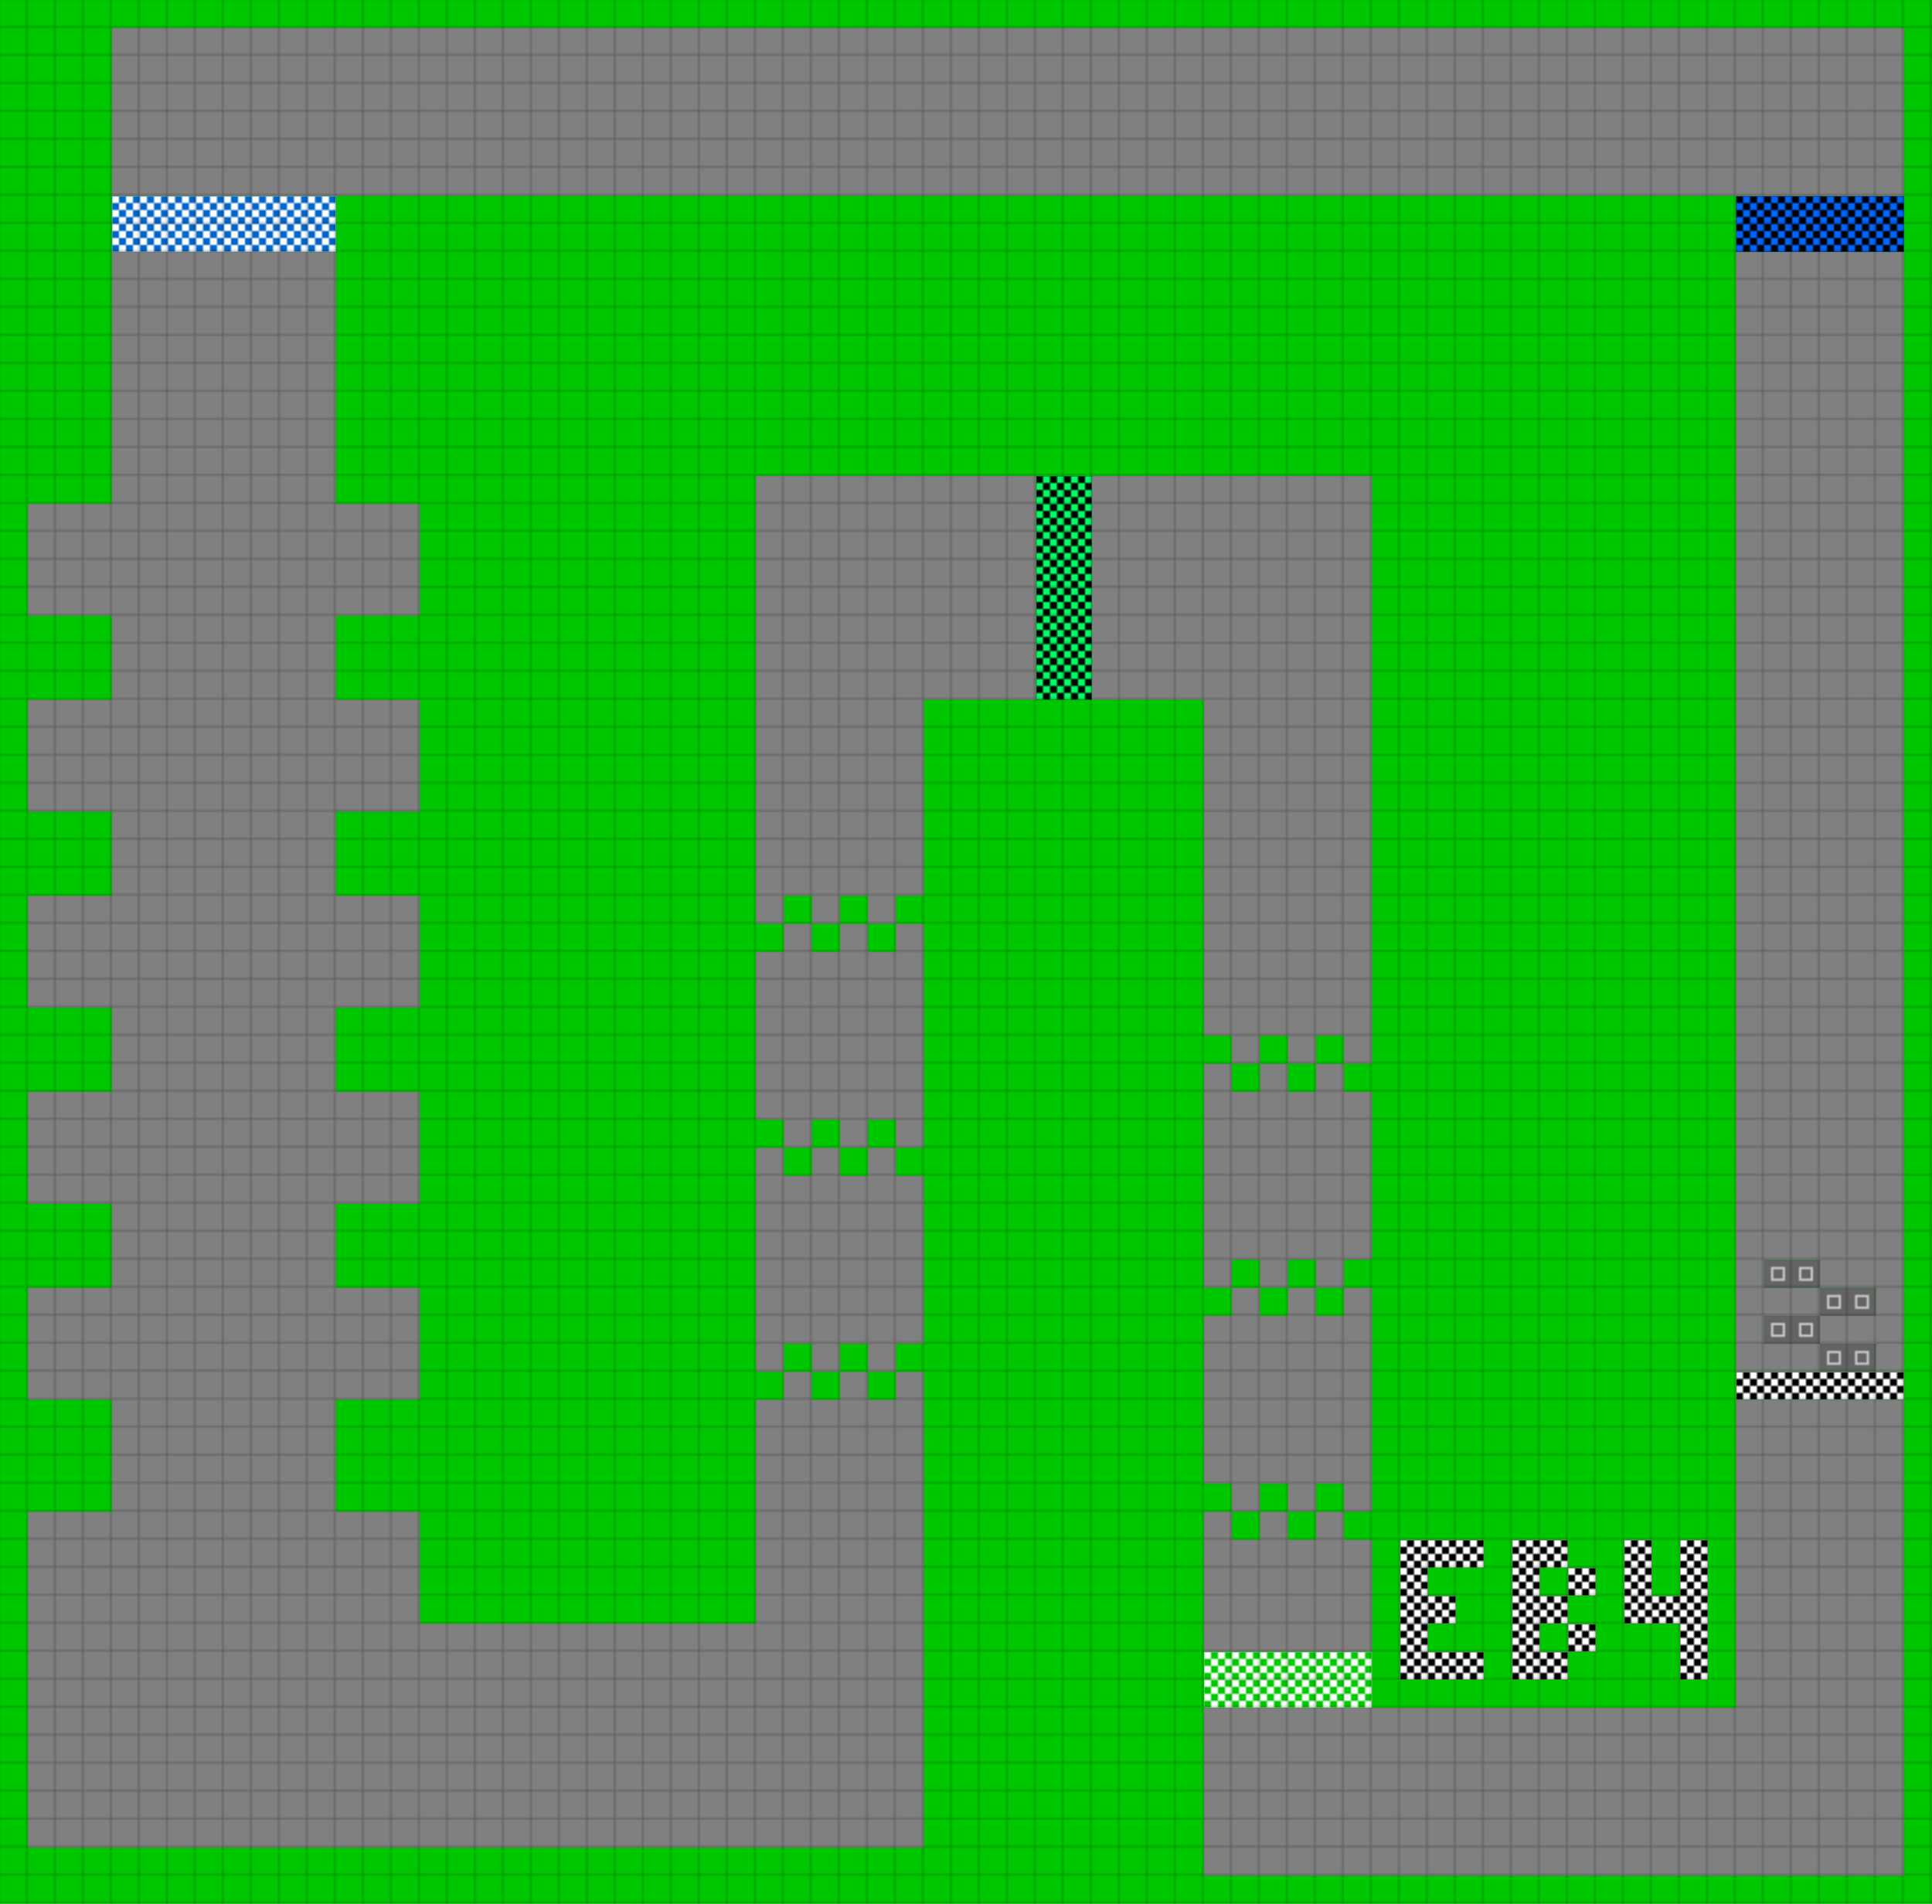 <svg height="816" width="828" id="mapSvgView" xmlns:xlink="http://www.w3.org/1999/xlink" version="1.1" xmlns="http://www.w3.org/2000/svg"> <defs> <style type="text/css"> .grass {fill: rgb(0, 200, 0);} .road {fill: rgb(128, 128, 128);} .start {fill: url(#startPattern)} .finish {fill: url(#finishPattern)} .mud {fill: rgb(100, 70, 0);} .sand {fill: rgb(230, 230, 115);} .water {fill: blue;} .earth {fill: brown;} .night {fill: black;} .parc {fill: rgb(200, 200, 200);} .cp1color {fill: rgb(0, 102, 255);} .cp2color {fill: rgb(0, 100, 200);} .cp3color {fill: rgb(0, 255, 102);} .cp4color {fill: rgb(0, 200, 0);} .cp5color {fill: rgb(255, 255, 0);} .cp6color {fill: rgb(200, 200, 0);} .cp7color {fill: rgb(255, 0, 0);} .cp8color {fill: rgb(200, 0, 0);} .cp9color {fill: rgb(255, 0, 255);} .cp1 {fill: url(#cp1pattern);} .cp2 {fill: url(#cp2pattern);} .cp3 {fill: url(#cp3pattern);} .cp4 {fill: url(#cp4pattern);} .cp5 {fill: url(#cp5pattern);} .cp6 {fill: url(#cp6pattern);} .cp7 {fill: url(#cp7pattern);} .cp8 {fill: url(#cp8pattern);} .cp9 {fill: url(#cp9pattern);} .primaryColor {fill: rgb(0, 255, 102);} </style> <pattern y="0" x="0" height="12" width="12" patternUnits="userSpaceOnUse" id="grid"> <line stroke-width="1" stroke="black" y2="12" x2="12" y1="0" x1="12"></line> <line stroke-width="1" stroke="black" y2="12" x2="12" y1="12" x1="0"></line> </pattern> <pattern y="0" x="0" height="12" width="12" patternUnits="userSpaceOnUse" id="finishPattern"> <rect fill="black" height="12" width="12" y="0" x="0"></rect> <path fill="white" d="M0,0L3,0L3,3L0,3L0,0M6,0L9,0L9,3L6,3L6,0M3,3L6,3L6,6L3,6L3,3M9,3L12,3L12,6L9,6L9,3"></path> <path fill="white" d="M0,6L3,6L3,9L0,9L0,6M6,6L9,6L9,9L6,9L6,6M3,9L6,9L6,12L3,12L3,9M9,9L12,9L12,12L9,12L9,9"></path> </pattern> <pattern y="0" x="0" height="12" width="12" patternUnits="userSpaceOnUse" id="startPattern"> <rect fill="rgb(100,100,100)" height="12" width="12" y="0" x="0"></rect> <rect stroke-width="1" stroke="rgb(200,200,200)" fill="none" height="5" width="5" y="3.5" x="3.5"></rect> &gt; </pattern> <pattern y="0" x="0" height="12" width="12" patternUnits="userSpaceOnUse" id="cp1pattern"> <rect class="cp1color" height="12" width="12" y="0" x="0"></rect> <path fill="black" d="M0,0L3,0L3,3L0,3L0,0M6,0L9,0L9,3L6,3L6,0M3,3L6,3L6,6L3,6L3,3M9,3L12,3L12,6L9,6L9,3"></path> <path fill="black" d="M0,6L3,6L3,9L0,9L0,6M6,6L9,6L9,9L6,9L6,6M3,9L6,9L6,12L3,12L3,9M9,9L12,9L12,12L9,12L9,9"></path> </pattern> <pattern y="0" x="0" height="12" width="12" patternUnits="userSpaceOnUse" id="cp2pattern"> <rect class="cp2color" height="12" width="12" y="0" x="0"></rect> <path fill="white" d="M0,0L3,0L3,3L0,3L0,0M6,0L9,0L9,3L6,3L6,0M3,3L6,3L6,6L3,6L3,3M9,3L12,3L12,6L9,6L9,3"></path> <path fill="white" d="M0,6L3,6L3,9L0,9L0,6M6,6L9,6L9,9L6,9L6,6M3,9L6,9L6,12L3,12L3,9M9,9L12,9L12,12L9,12L9,9"></path> </pattern> <pattern y="0" x="0" height="12" width="12" patternUnits="userSpaceOnUse" id="cp3pattern"> <rect class="cp3color" height="12" width="12" y="0" x="0"></rect> <path fill="black" d="M0,0L3,0L3,3L0,3L0,0M6,0L9,0L9,3L6,3L6,0M3,3L6,3L6,6L3,6L3,3M9,3L12,3L12,6L9,6L9,3"></path> <path fill="black" d="M0,6L3,6L3,9L0,9L0,6M6,6L9,6L9,9L6,9L6,6M3,9L6,9L6,12L3,12L3,9M9,9L12,9L12,12L9,12L9,9"></path> </pattern> <pattern y="0" x="0" height="12" width="12" patternUnits="userSpaceOnUse" id="cp4pattern"> <rect class="cp4color" height="12" width="12" y="0" x="0"></rect> <path fill="white" d="M0,0L3,0L3,3L0,3L0,0M6,0L9,0L9,3L6,3L6,0M3,3L6,3L6,6L3,6L3,3M9,3L12,3L12,6L9,6L9,3"></path> <path fill="white" d="M0,6L3,6L3,9L0,9L0,6M6,6L9,6L9,9L6,9L6,6M3,9L6,9L6,12L3,12L3,9M9,9L12,9L12,12L9,12L9,9"></path> </pattern> <pattern y="0" x="0" height="12" width="12" patternUnits="userSpaceOnUse" id="cp5pattern"> <rect class="cp5color" height="12" width="12" y="0" x="0"></rect> <path fill="black" d="M0,0L3,0L3,3L0,3L0,0M6,0L9,0L9,3L6,3L6,0M3,3L6,3L6,6L3,6L3,3M9,3L12,3L12,6L9,6L9,3"></path> <path fill="black" d="M0,6L3,6L3,9L0,9L0,6M6,6L9,6L9,9L6,9L6,6M3,9L6,9L6,12L3,12L3,9M9,9L12,9L12,12L9,12L9,9"></path> </pattern> <pattern y="0" x="0" height="12" width="12" patternUnits="userSpaceOnUse" id="cp6pattern"> <rect class="cp6color" height="12" width="12" y="0" x="0"></rect> <path fill="white" d="M0,0L3,0L3,3L0,3L0,0M6,0L9,0L9,3L6,3L6,0M3,3L6,3L6,6L3,6L3,3M9,3L12,3L12,6L9,6L9,3"></path> <path fill="white" d="M0,6L3,6L3,9L0,9L0,6M6,6L9,6L9,9L6,9L6,6M3,9L6,9L6,12L3,12L3,9M9,9L12,9L12,12L9,12L9,9"></path> </pattern> <pattern y="0" x="0" height="12" width="12" patternUnits="userSpaceOnUse" id="cp7pattern"> <rect class="cp7color" height="12" width="12" y="0" x="0"></rect> <path fill="black" d="M0,0L3,0L3,3L0,3L0,0M6,0L9,0L9,3L6,3L6,0M3,3L6,3L6,6L3,6L3,3M9,3L12,3L12,6L9,6L9,3"></path> <path fill="black" d="M0,6L3,6L3,9L0,9L0,6M6,6L9,6L9,9L6,9L6,6M3,9L6,9L6,12L3,12L3,9M9,9L12,9L12,12L9,12L9,9"></path> </pattern> <pattern y="0" x="0" height="12" width="12" patternUnits="userSpaceOnUse" id="cp8pattern"> <rect class="cp8color" height="12" width="12" y="0" x="0"></rect> <path fill="white" d="M0,0L3,0L3,3L0,3L0,0M6,0L9,0L9,3L6,3L6,0M3,3L6,3L6,6L3,6L3,3M9,3L12,3L12,6L9,6L9,3"></path> <path fill="white" d="M0,6L3,6L3,9L0,9L0,6M6,6L9,6L9,9L6,9L6,6M3,9L6,9L6,12L3,12L3,9M9,9L12,9L12,12L9,12L9,9"></path> </pattern> <pattern y="0" x="0" height="12" width="12" patternUnits="userSpaceOnUse" id="cp9pattern"> <rect class="cp9color" height="12" width="12" y="0" x="0"></rect> <path fill="black" d="M0,0L3,0L3,3L0,3L0,0M6,0L9,0L9,3L6,3L6,0M3,3L6,3L6,6L3,6L3,3M9,3L12,3L12,6L9,6L9,3"></path> <path fill="black" d="M0,6L3,6L3,9L0,9L0,6M6,6L9,6L9,9L6,9L6,6M3,9L6,9L6,12L3,12L3,9M9,9L12,9L12,12L9,12L9,9"></path> </pattern> </defs> <rect height="100%" width="100%" y="0" x="0" class="grass" id="mainfill"></rect> <g id="paths"><path class="cp1" d="M744,84L744,84L816,84L816,108L744,108Z"></path><path class="cp2" d="M48,84L48,84L144,84L144,108L48,108Z"></path><path class="cp3" d="M444,204L444,204L468,204L468,300L444,300Z"></path><path class="cp4" d="M516,708L516,708L588,708L588,732L516,732Z"></path><path class="road" d="M48,12L48,12L816,12L816,84L48,84L48,12M48,108L48,108L144,108L144,216L180,216L180,264L144,264L144,300L180,300L180,348L144,348L144,384L180,384L180,432L144,432L144,468L180,468L180,516L144,516L144,552L180,552L180,600L144,600L144,648L180,648L180,696L324,696L324,600L336,600L336,588L324,588L324,492L336,492L336,480L324,480L324,408L336,408L336,396L324,396L324,204L444,204L444,300L396,300L396,384L384,384L384,396L372,396L372,384L360,384L360,396L348,396L348,384L336,384L336,396L348,396L348,408L360,408L360,396L372,396L372,408L384,408L384,396L396,396L396,492L384,492L384,480L372,480L372,492L360,492L360,480L348,480L348,492L336,492L336,504L348,504L348,492L360,492L360,504L372,504L372,492L384,492L384,504L396,504L396,576L384,576L384,588L372,588L372,576L360,576L360,588L348,588L348,576L336,576L336,588L348,588L348,600L360,600L360,588L372,588L372,600L384,600L384,588L396,588L396,792L12,792L12,648L48,648L48,600L12,600L12,552L48,552L48,516L12,516L12,468L48,468L48,432L12,432L12,384L48,384L48,348L12,348L12,300L48,300L48,264L12,264L12,216L48,216L48,108M744,108L744,108L816,108L816,588L804,588L804,576L780,576L780,564L756,564L756,576L780,576L780,588L744,588L744,108M468,204L468,204L588,204L588,456L576,456L576,444L564,444L564,456L552,456L552,444L540,444L540,456L528,456L528,444L516,444L516,300L468,300L468,204M540,456L540,456L552,456L552,468L564,468L564,456L576,456L576,468L588,468L588,540L576,540L576,552L564,552L564,540L552,540L552,552L540,552L540,540L528,540L528,552L516,552L516,456L528,456L528,468L540,468L540,456M768,540L768,540L756,540L756,552L780,552L780,540L768,540M528,552L528,552L540,552L540,564L552,564L552,552L564,552L564,564L576,564L576,552L588,552L588,648L576,648L576,636L564,636L564,648L552,648L552,636L540,636L540,648L528,648L528,636L516,636L516,564L528,564L528,552M792,552L792,552L780,552L780,564L804,564L804,552L792,552M744,600L744,600L816,600L816,804L516,804L516,732L744,732L744,600M540,648L540,648L552,648L552,660L564,660L564,648L576,648L576,660L588,660L588,708L516,708L516,648L528,648L528,660L540,660Z"></path><path class="start" d="M756,540L756,540L780,540L780,552L756,552L756,540M780,552L780,552L804,552L804,564L780,564L780,552M780,564L780,564L780,576L756,576L756,564L780,564M780,576L780,576L804,576L804,588L780,588Z"></path><path class="finish" d="M744,588L744,588L816,588L816,600L744,600L744,588M600,660L600,660L636,660L636,672L612,672L612,684L624,684L624,696L612,696L612,708L636,708L636,720L600,720L600,660M648,660L648,660L672,660L672,672L660,672L660,684L672,684L672,672L684,672L684,684L672,684L672,696L660,696L660,708L672,708L672,696L684,696L684,708L672,708L672,720L648,720L648,660M696,660L696,660L708,660L708,684L720,684L720,660L732,660L732,720L720,720L720,696L696,696Z"></path></g> <rect opacity=".3" fill="url(#grid)" height="100%" width="100%" y="0" x="0"></rect></svg>